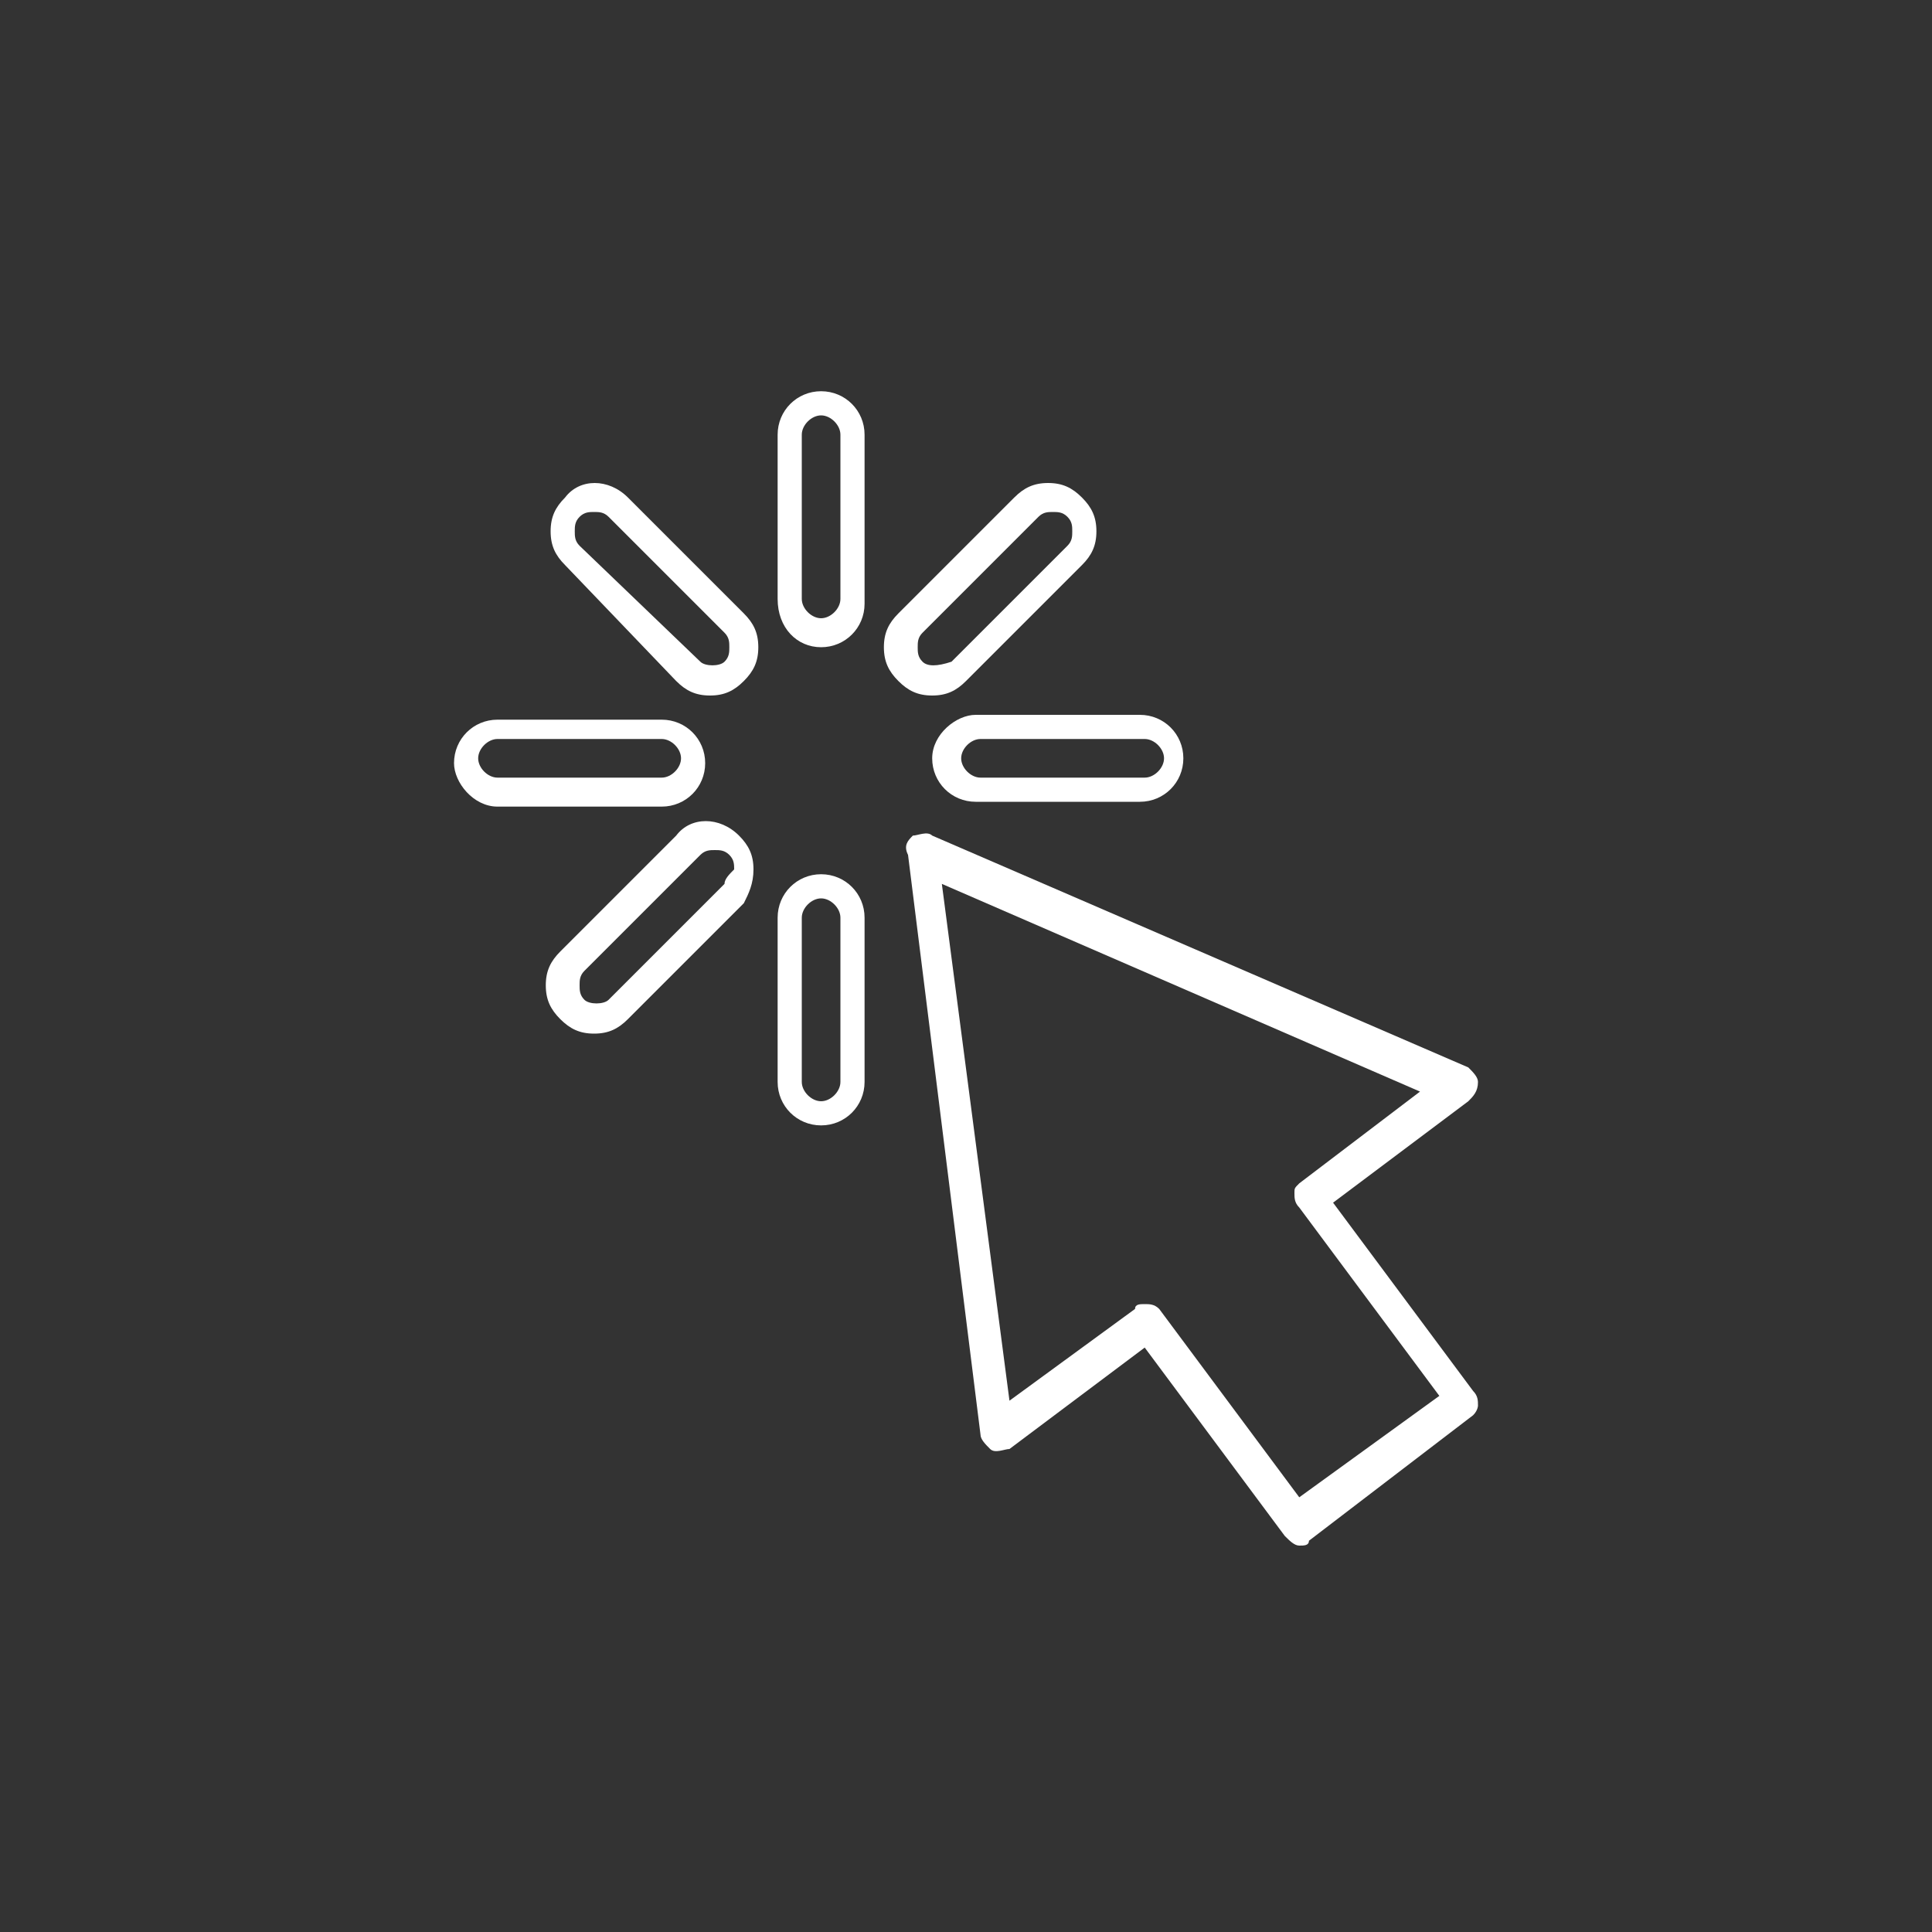 <?xml version="1.0" encoding="utf-8"?>
<!-- Generator: Adobe Illustrator 21.1.0, SVG Export Plug-In . SVG Version: 6.00 Build 0)  -->
<svg version="1.1" id="Layer_1" xmlns="http://www.w3.org/2000/svg" xmlns:xlink="http://www.w3.org/1999/xlink" x="0px" y="0px"
	 viewBox="0 0 40 40" enable-background="new 0 0 40 40" xml:space="preserve">
<rect x="0" y="0" width="40" height="40" fill="#333333" stroke="none"/>
<g id="XMLID_28468_">
	<path id="XMLID_28490_" fill="#FFFFFF" d="M17,13.4c0.5,0,0.9-0.4,0.9-0.9V9c0-0.5-0.4-0.9-0.9-0.9c-0.5,0-0.9,0.4-0.9,0.9v3.4
		C16.1,13,16.5,13.4,17,13.4z M16.6,9c0-0.2,0.2-0.4,0.4-0.4c0.2,0,0.4,0.2,0.4,0.4v3.4c0,0.2-0.2,0.4-0.4,0.4
		c-0.2,0-0.4-0.2-0.4-0.4V9z"/>
	<path id="XMLID_28487_" fill="#FFFFFF" d="M16.1,22.4c0,0.5,0.4,0.9,0.9,0.9c0.5,0,0.9-0.4,0.9-0.9V19c0-0.5-0.4-0.9-0.9-0.9
		c-0.5,0-0.9,0.4-0.9,0.9V22.4z M16.6,19c0-0.2,0.2-0.4,0.4-0.4c0.2,0,0.4,0.2,0.4,0.4v3.4c0,0.2-0.2,0.4-0.4,0.4
		c-0.2,0-0.4-0.2-0.4-0.4V19z"/>
	<path id="XMLID_28484_" fill="#FFFFFF" d="M21.7,10c-0.3,0-0.5,0.1-0.7,0.3l-2.4,2.4c-0.2,0.2-0.3,0.4-0.3,0.7
		c0,0.3,0.1,0.5,0.3,0.7c0.2,0.2,0.4,0.3,0.7,0.3c0.3,0,0.5-0.1,0.7-0.3l2.4-2.4c0.2-0.2,0.3-0.4,0.3-0.7c0-0.3-0.1-0.5-0.3-0.7
		C22.2,10.1,22,10,21.7,10z M19.1,13.7c-0.1-0.1-0.1-0.2-0.1-0.3c0-0.1,0-0.2,0.1-0.3l2.4-2.4c0.1-0.1,0.2-0.1,0.3-0.1
		c0.1,0,0.2,0,0.3,0.1c0.1,0.1,0.1,0.2,0.1,0.3c0,0.1,0,0.2-0.1,0.3l-2.4,2.4C19.4,13.8,19.2,13.8,19.1,13.7z"/>
	<path id="XMLID_28481_" fill="#FFFFFF" d="M15.6,18c0-0.3-0.1-0.5-0.3-0.7c-0.4-0.4-1-0.4-1.3,0l-2.4,2.4c-0.2,0.2-0.3,0.4-0.3,0.7
		c0,0.3,0.1,0.5,0.3,0.7c0.2,0.2,0.4,0.3,0.7,0.3c0.3,0,0.5-0.1,0.7-0.3l2.4-2.4C15.5,18.5,15.6,18.3,15.6,18z M15,18.3l-2.4,2.4
		c-0.1,0.1-0.4,0.1-0.5,0c-0.1-0.1-0.1-0.2-0.1-0.3c0-0.1,0-0.2,0.1-0.3l2.4-2.4c0.1-0.1,0.2-0.1,0.3-0.1c0.1,0,0.2,0,0.3,0.1
		c0.1,0.1,0.1,0.2,0.1,0.3C15.1,18.1,15,18.2,15,18.3z"/>
	<path id="XMLID_28478_" fill="#FFFFFF" d="M19.3,15.7c0,0.5,0.4,0.9,0.9,0.9h3.4c0.5,0,0.9-0.4,0.9-0.9c0-0.5-0.4-0.9-0.9-0.9h-3.4
		C19.8,14.8,19.3,15.2,19.3,15.7z M24.1,15.7c0,0.2-0.2,0.4-0.4,0.4h-3.4c-0.2,0-0.4-0.2-0.4-0.4c0-0.2,0.2-0.4,0.4-0.4h3.4
		C23.9,15.3,24.1,15.5,24.1,15.7z"/>
	<path id="XMLID_28475_" fill="#FFFFFF" d="M10.3,16.7h3.4c0.5,0,0.9-0.4,0.9-0.9c0-0.5-0.4-0.9-0.9-0.9h-3.4
		c-0.5,0-0.9,0.4-0.9,0.9C9.4,16.2,9.8,16.7,10.3,16.7z M10.3,15.3h3.4c0.2,0,0.4,0.2,0.4,0.4c0,0.2-0.2,0.4-0.4,0.4h-3.4
		c-0.2,0-0.4-0.2-0.4-0.4C9.9,15.5,10.1,15.3,10.3,15.3z"/>
	<path id="XMLID_28472_" fill="#FFFFFF" d="M14,14.1c0.2,0.2,0.4,0.3,0.7,0.3c0.3,0,0.5-0.1,0.7-0.3c0.2-0.2,0.3-0.4,0.3-0.7
		c0-0.3-0.1-0.5-0.3-0.7l-2.4-2.4c-0.4-0.4-1-0.4-1.3,0c-0.2,0.2-0.3,0.4-0.3,0.7c0,0.3,0.1,0.5,0.3,0.7L14,14.1z M12,10.7
		c0.1-0.1,0.2-0.1,0.3-0.1c0.1,0,0.2,0,0.3,0.1l2.4,2.4c0.1,0.1,0.1,0.2,0.1,0.3c0,0.1,0,0.2-0.1,0.3c-0.1,0.1-0.4,0.1-0.5,0
		L12,11.3c-0.1-0.1-0.1-0.2-0.1-0.3C11.9,10.9,11.9,10.8,12,10.7z"/>
	<path id="XMLID_28469_" fill="#FFFFFF" d="M30.6,22.4c0-0.1-0.1-0.2-0.2-0.3l-11.1-4.8c-0.1-0.1-0.3,0-0.4,0
		c-0.1,0.1-0.2,0.2-0.1,0.4l1.5,12c0,0.1,0.1,0.2,0.2,0.3c0.1,0.1,0.3,0,0.4,0l2.8-2.1l2.9,3.9c0.1,0.1,0.2,0.2,0.3,0.2
		c0.1,0,0.2,0,0.2-0.1l3.4-2.6c0.1-0.1,0.1-0.2,0.1-0.2c0-0.1,0-0.2-0.1-0.3l-2.9-3.9l2.8-2.1C30.5,22.7,30.6,22.6,30.6,22.4z
		 M26.9,24.5c-0.1,0.1-0.1,0.1-0.1,0.2c0,0.1,0,0.2,0.1,0.3l2.9,3.9L26.9,31L24,27.1C23.9,27,23.8,27,23.7,27c-0.1,0-0.2,0-0.2,0.1
		L20.9,29l-1.4-10.7l9.9,4.3L26.9,24.5z"/>
</g>
</svg>
